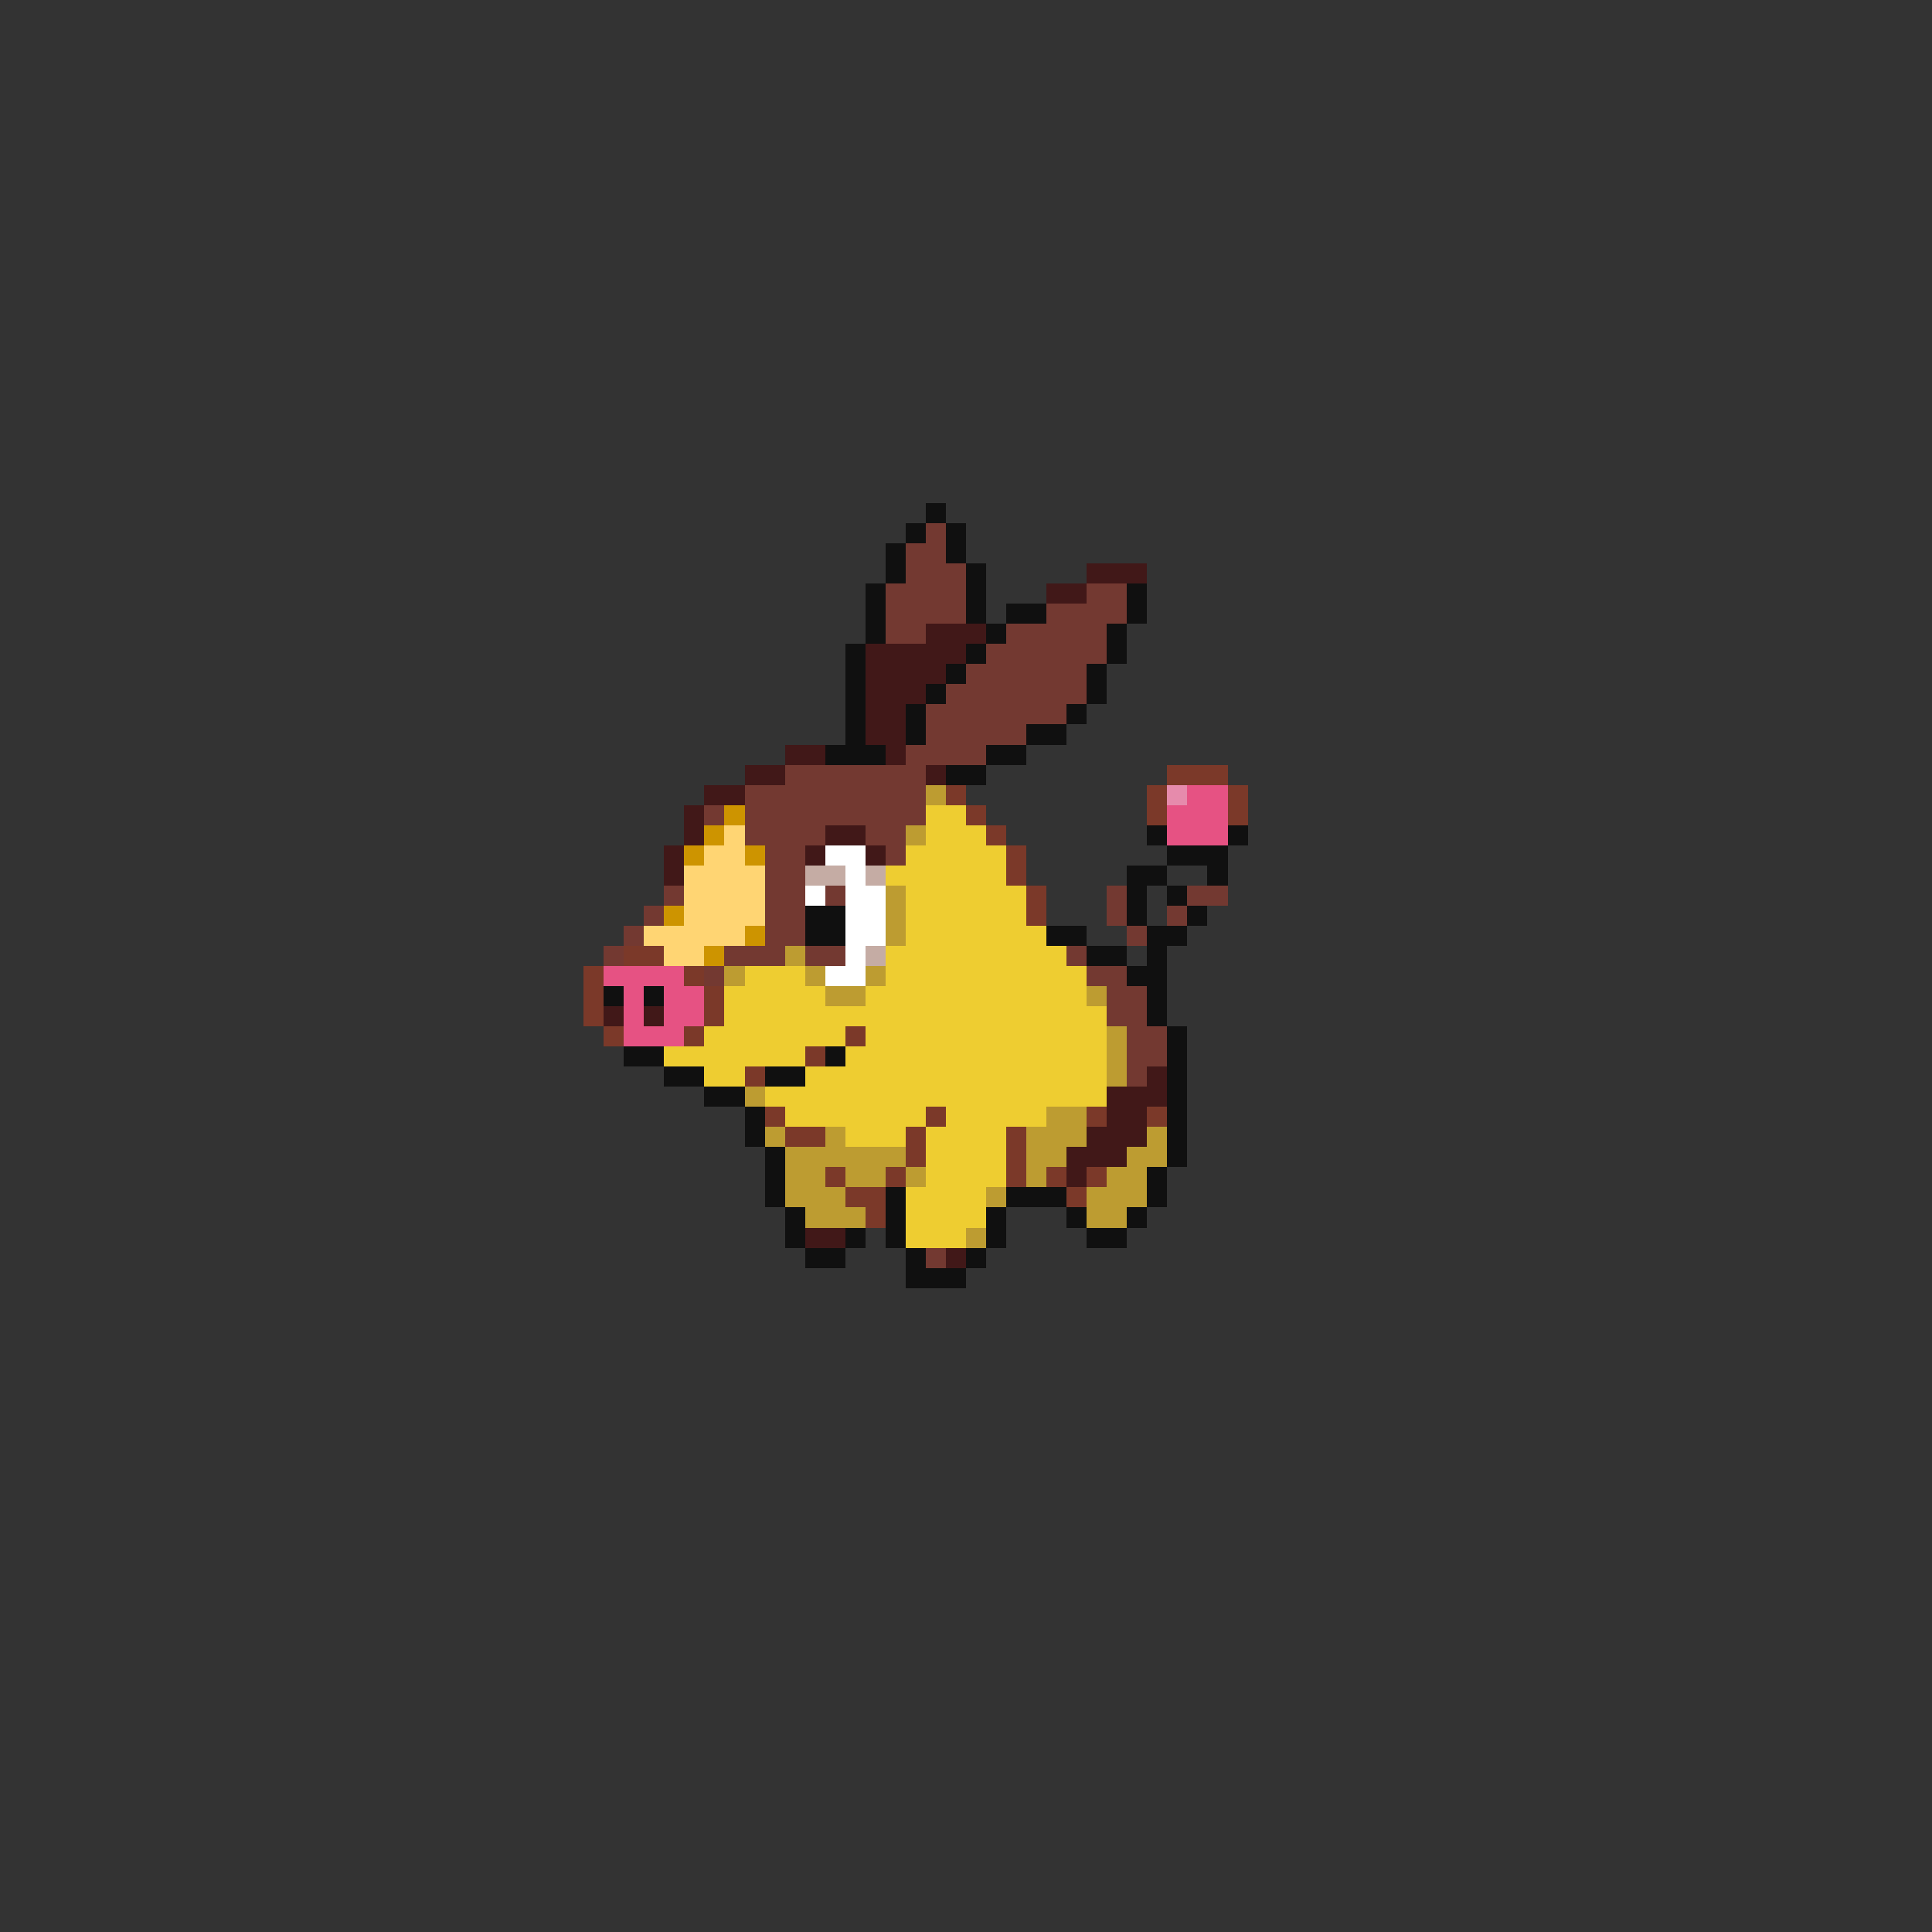 <svg xmlns="http://www.w3.org/2000/svg" viewBox="0 -0.5 96 96" shape-rendering="crispEdges">
<rect x="0" y="-0.5" width="96" height="96" fill="#333333" stroke="none"/>
<path stroke="#101010" d="M46 25h1M45 26h1M47 26h1M44 27h1M47 27h1M44 28h1M48 28h1M43 29h1M48 29h1M56 29h1M43 30h1M48 30h1M50 30h2M56 30h1M43 31h1M49 31h1M55 31h1M42 32h1M48 32h1M55 32h1M42 33h1M47 33h1M54 33h1M42 34h1M46 34h1M54 34h1M42 35h1M45 35h1M53 35h1M42 36h1M45 36h1M51 36h2M41 37h3M49 37h2M47 38h2M57 41h1M61 41h1M58 42h3M56 43h2M60 43h1M56 44h1M58 44h1M40 45h2M56 45h1M59 45h1M40 46h2M52 46h2M57 46h2M54 47h2M57 47h1M56 48h2M30 49h1M32 49h1M57 49h1M57 50h1M58 51h1M31 52h2M41 52h1M58 52h1M33 53h2M38 53h2M58 53h1M35 54h2M58 54h1M37 55h1M58 55h1M37 56h1M58 56h1M38 57h1M58 57h1M38 58h1M57 58h1M38 59h1M44 59h1M50 59h3M57 59h1M39 60h1M44 60h1M49 60h1M53 60h1M56 60h1M39 61h1M42 61h1M44 61h1M49 61h1M54 61h2M40 62h2M45 62h1M48 62h1M45 63h3" />
<path stroke="#733931" d="M46 26h1M45 27h2M45 28h3M44 29h4M54 29h2M44 30h4M52 30h4M44 31h2M50 31h5M49 32h6M48 33h6M47 34h7M46 35h7M46 36h5M45 37h4M39 38h7M37 39h9M35 40h1M37 40h9M37 41h4M43 41h2M38 42h2M44 42h1M38 43h2M33 44h1M38 44h2M41 44h1M55 44h1M59 44h2M32 45h1M38 45h2M55 45h1M58 45h1M31 46h1M38 46h2M56 46h1M30 47h1M36 47h3M40 47h2M53 47h1M35 48h1M54 48h2M55 49h2M55 50h2M56 51h2M56 52h2M56 53h1M46 62h1" />
<path stroke="#411818" d="M54 28h3M52 29h2M46 31h3M43 32h5M43 33h4M43 34h3M43 35h2M43 36h2M39 37h2M44 37h1M37 38h2M46 38h1M35 39h2M34 40h1M34 41h1M41 41h2M33 42h1M40 42h1M43 42h1M33 43h1M30 50h1M32 50h1M57 53h1M55 54h3M55 55h2M54 56h3M53 57h3M53 58h1M40 61h2M47 62h1" />
<path stroke="#7b3929" d="M58 38h3M47 39h1M57 39h1M61 39h1M48 40h1M57 40h1M61 40h1M49 41h1M50 42h1M50 43h1M51 44h1M51 45h1M31 47h2M29 48h1M34 48h1M29 49h1M35 49h1M29 50h1M35 50h1M30 51h1M34 51h1M42 51h1M40 52h1M37 53h1M38 55h1M46 55h1M54 55h1M57 55h1M39 56h2M45 56h1M50 56h1M45 57h1M50 57h1M41 58h1M44 58h1M50 58h1M52 58h1M54 58h1M42 59h2M53 59h1M43 60h1" />
<path stroke="#bd9c31" d="M46 39h1M45 41h1M44 44h1M44 45h1M44 46h1M39 47h1M36 48h1M40 48h1M43 48h1M41 49h2M54 49h1M55 51h1M55 52h1M55 53h1M37 54h1M52 55h2M38 56h1M41 56h1M51 56h3M57 56h1M39 57h6M51 57h2M56 57h2M39 58h2M42 58h2M45 58h1M51 58h1M55 58h2M39 59h3M49 59h1M54 59h3M40 60h3M54 60h2M48 61h1" />
<path stroke="#e68bac" d="M58 39h1" />
<path stroke="#e65283" d="M59 39h2M58 40h3M58 41h3M30 48h4M31 49h1M33 49h2M31 50h1M33 50h2M31 51h3" />
<path stroke="#cd9400" d="M36 40h1M35 41h1M34 42h1M37 42h1M33 45h1M37 46h1M35 47h1" />
<path stroke="#eecd31" d="M46 40h2M46 41h3M45 42h5M44 43h6M45 44h6M45 45h6M45 46h7M44 47h9M37 48h3M44 48h10M36 49h5M43 49h11M36 50h19M35 51h7M43 51h12M33 52h7M42 52h13M35 53h2M40 53h15M38 54h17M39 55h7M47 55h5M42 56h3M46 56h4M46 57h4M46 58h4M45 59h4M45 60h4M45 61h3" />
<path stroke="#ffd573" d="M36 41h1M35 42h2M34 43h4M34 44h4M34 45h4M32 46h5M33 47h2" />
<path stroke="#ffffff" d="M41 42h2M42 43h1M40 44h1M42 44h2M42 45h2M42 46h2M42 47h1M41 48h2" />
<path stroke="#c5aca4" d="M40 43h2M43 43h1M43 47h1" />
</svg>